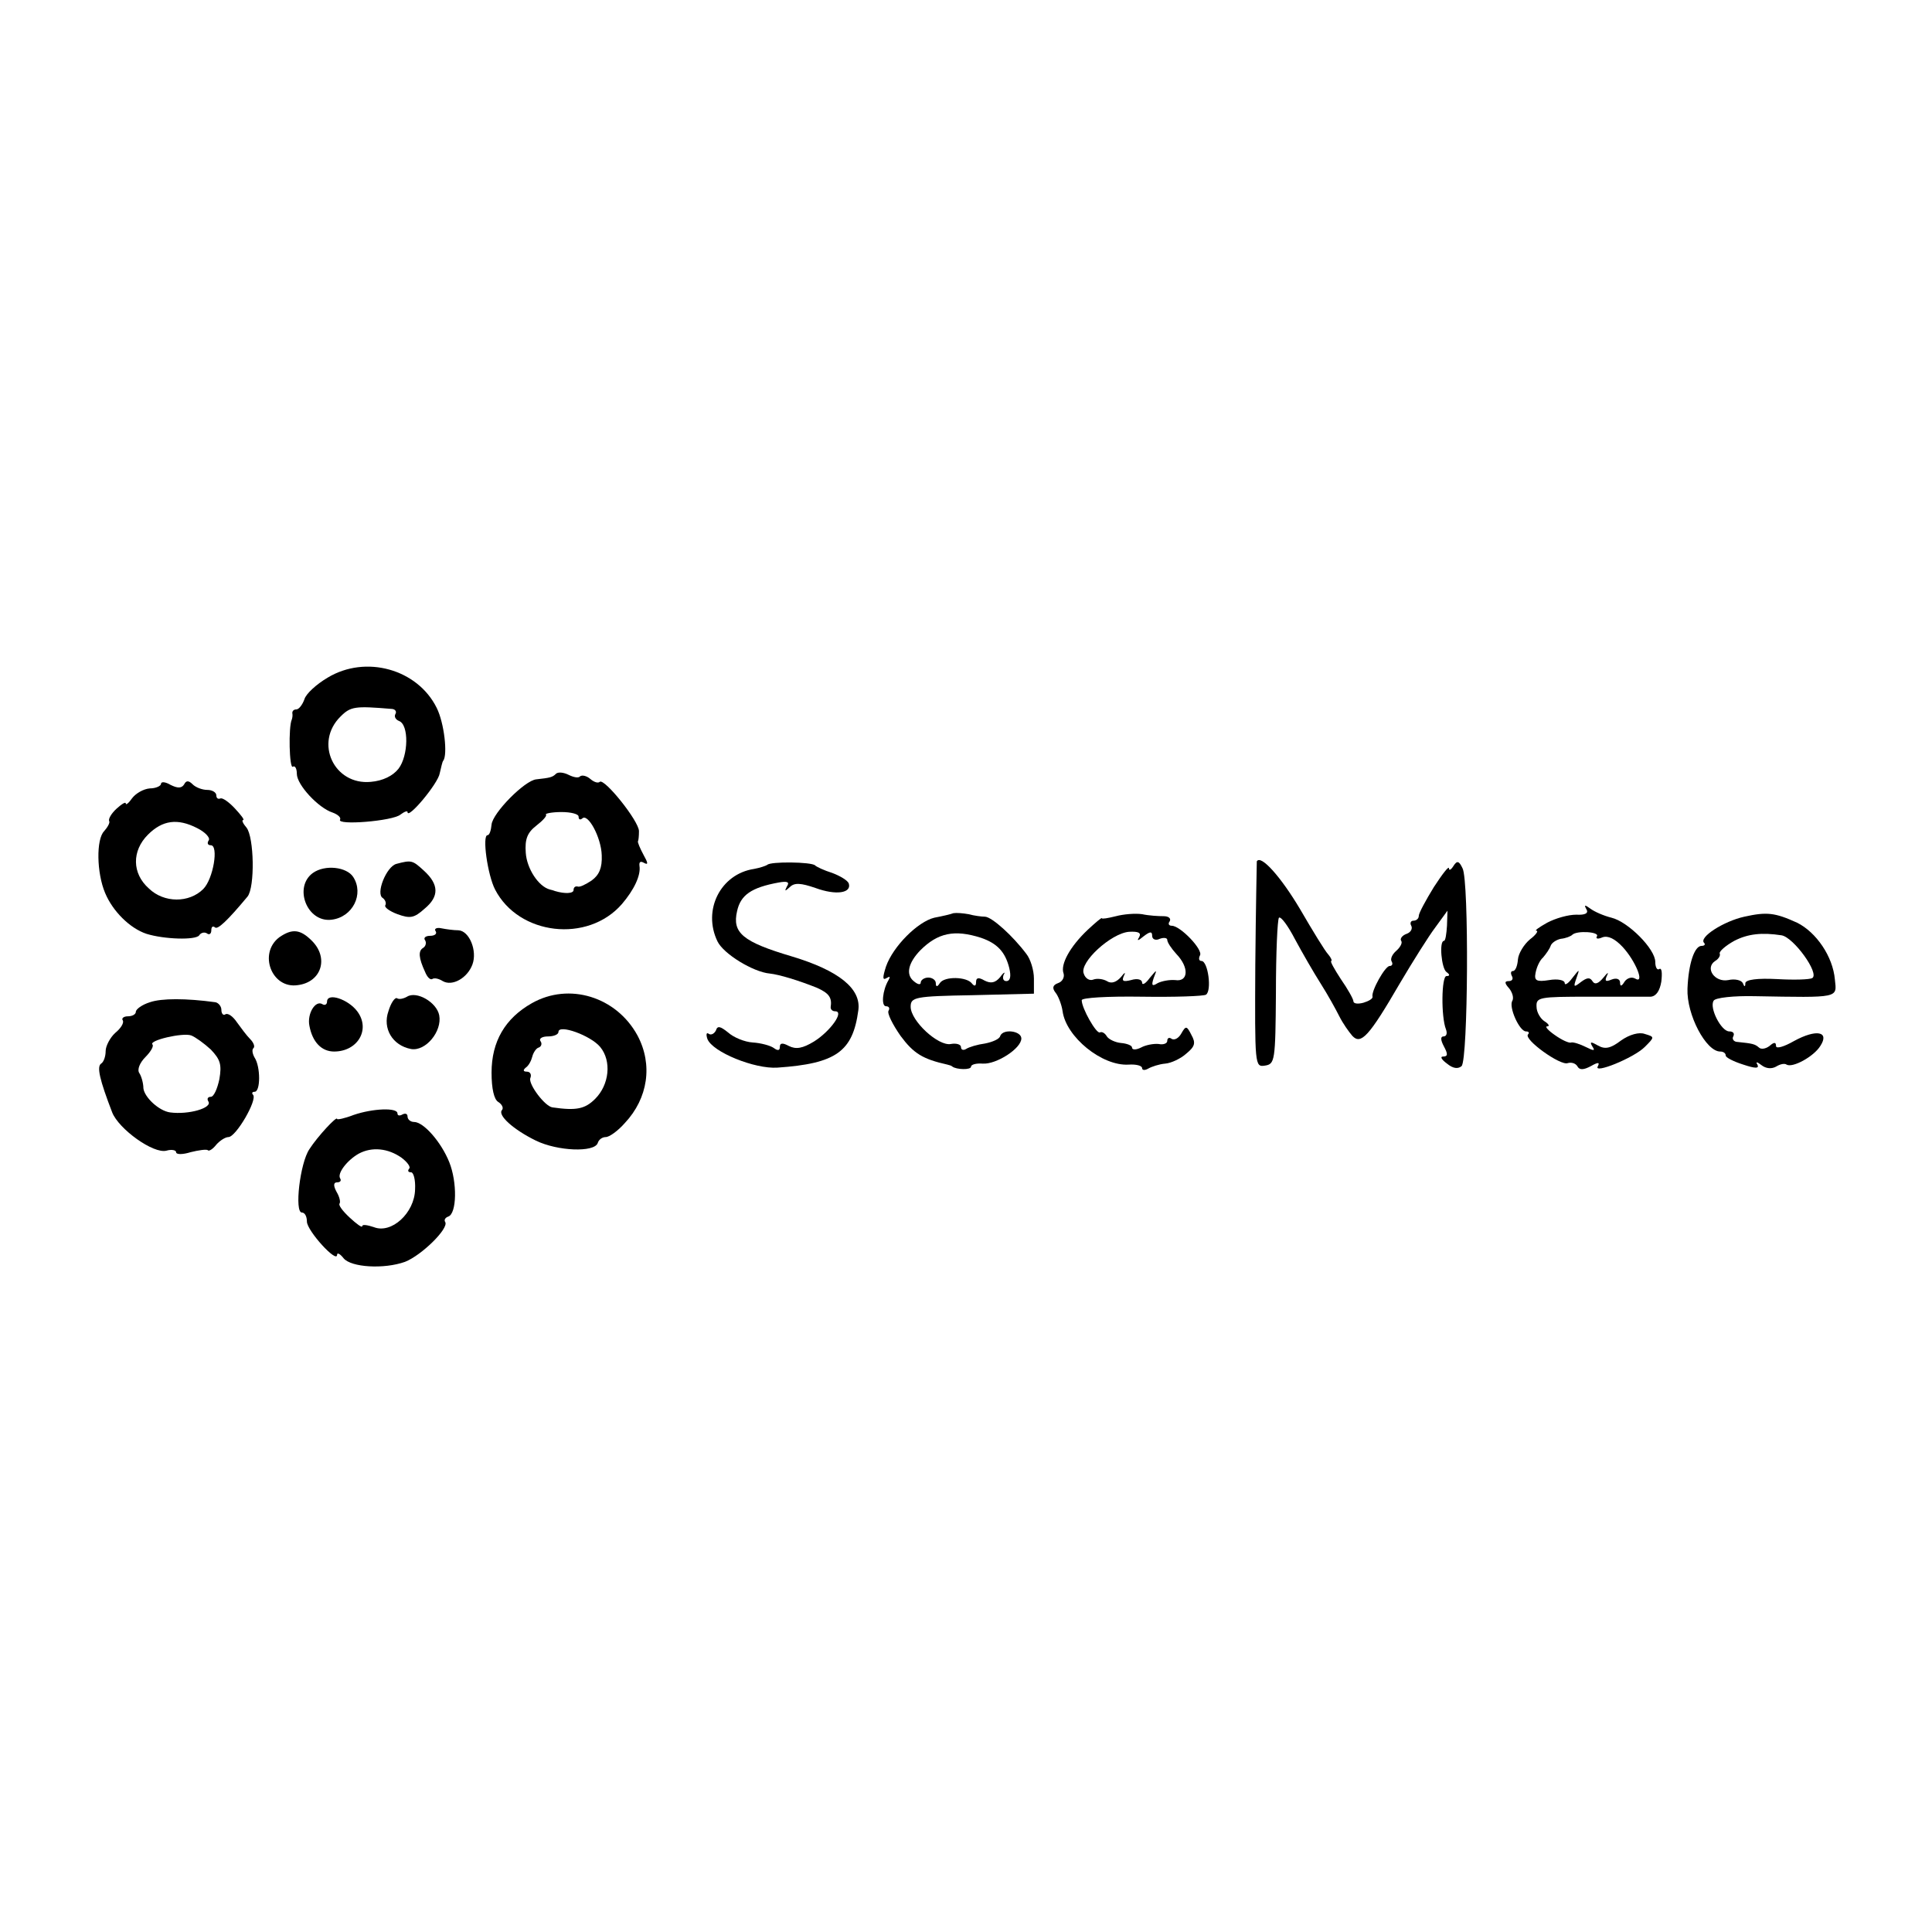 <?xml version="1.0" standalone="no"?>
<!DOCTYPE svg PUBLIC "-//W3C//DTD SVG 20010904//EN"
 "http://www.w3.org/TR/2001/REC-SVG-20010904/DTD/svg10.dtd">
<svg version="1.0" xmlns="http://www.w3.org/2000/svg"
 width="384pt" height="384pt" viewBox="0 0 384 384"
 preserveAspectRatio="xMidYMid meet">
<g transform="translate(0,384) scale(0.1,-0.1)"
fill="#000000" stroke="none">
<path d="M651 2493 c-22 -13 -43 -32 -46 -43 -4 -11 -11 -20 -16 -20 -5 0 -8
-3 -8 -7 1 -5 0 -10 -1 -13 -7 -15 -5 -98 2 -94 4 3 8 -3 8 -14 0 -22 43 -68
71 -77 11 -4 17 -10 15 -14 -8 -12 105 -3 120 10 8 6 14 8 14 5 0 -16 61 57
64 77 3 12 5 23 7 25 9 12 2 75 -13 105 -38 77 -141 106 -217 60z m127 -62 c7
0 11 -5 8 -10 -3 -5 0 -11 7 -14 20 -7 19 -69 -1 -95 -11 -14 -31 -24 -55 -26
-73 -7 -113 78 -60 130 20 20 29 21 101 15z"/>
<path d="M1105 2302 c-7 -7 -12 -8 -39 -11 -23 -2 -87 -67 -89 -90 -1 -11 -4
-21 -8 -21 -11 0 0 -79 15 -108 47 -91 184 -107 252 -29 24 28 38 57 35 76 -1
8 2 10 9 6 9 -5 8 0 -1 16 -7 13 -12 25 -11 27 1 1 2 10 2 20 0 20 -69 106
-78 98 -3 -3 -11 -1 -19 6 -7 6 -16 8 -20 5 -3 -4 -13 -2 -23 3 -10 5 -21 6
-25 2z m45 -85 c0 -6 3 -7 7 -4 11 12 38 -37 39 -73 1 -25 -5 -39 -20 -50 -12
-8 -24 -14 -28 -12 -5 1 -8 -2 -8 -7 0 -7 -17 -8 -37 -2 -2 1 -6 2 -10 3 -23
6 -46 42 -48 73 -2 27 3 40 21 54 13 10 22 20 19 22 -2 2 12 5 31 5 19 0 34
-4 34 -9z"/>
<path d="M320 2282 c0 -4 -10 -9 -22 -9 -13 -1 -28 -10 -35 -19 -7 -10 -13
-15 -13 -11 0 4 -8 -1 -18 -10 -11 -10 -17 -21 -15 -25 2 -3 -3 -12 -10 -20
-16 -16 -15 -83 2 -123 15 -36 49 -70 82 -81 35 -11 98 -13 105 -3 3 5 10 7
15 4 5 -4 9 -1 9 6 0 7 3 9 7 6 5 -6 25 13 65 61 15 19 13 118 -2 137 -7 8
-10 15 -7 15 4 0 -4 10 -16 23 -12 13 -25 22 -29 20 -5 -2 -8 1 -8 6 0 6 -8
11 -18 11 -10 0 -23 5 -29 11 -8 8 -13 8 -17 0 -5 -8 -13 -8 -27 -1 -10 6 -19
7 -19 2z m72 -88 c16 -8 26 -19 23 -24 -4 -6 -2 -10 4 -10 16 0 5 -67 -15 -87
-28 -28 -78 -28 -108 1 -34 30 -34 75 -2 107 29 29 59 33 98 13z"/>
<path d="M788 2123 c-20 -5 -42 -60 -27 -68 5 -4 7 -10 5 -14 -3 -4 8 -12 24
-18 25 -9 33 -8 54 11 29 24 29 48 -2 76 -22 20 -24 21 -54 13z"/>
<path d="M1525 2121 c-3 -2 -15 -6 -26 -8 -67 -10 -103 -82 -73 -144 12 -25
71 -61 104 -64 19 -2 58 -14 93 -28 25 -11 31 -20 28 -39 0 -5 4 -8 9 -8 19 0
-10 -40 -42 -60 -23 -14 -36 -16 -50 -9 -13 7 -18 6 -18 -2 0 -7 -4 -8 -12 -2
-7 5 -26 10 -42 11 -16 1 -38 10 -49 20 -15 12 -21 14 -24 4 -3 -6 -9 -10 -14
-7 -5 4 -6 -1 -3 -10 10 -26 94 -60 139 -57 117 8 150 32 161 114 6 43 -39 79
-132 107 -98 29 -119 47 -109 90 7 32 28 47 83 57 17 3 22 1 16 -8 -5 -10 -4
-10 6 -1 9 9 22 8 51 -2 41 -15 72 -10 66 9 -2 6 -17 15 -33 21 -16 5 -31 12
-34 15 -7 7 -89 8 -95 1z"/>
<path d="M2498 2128 c0 -2 -2 -94 -3 -206 -1 -200 -1 -203 19 -200 20 3 21 9
22 145 0 79 3 145 6 149 4 3 18 -16 32 -43 14 -26 37 -66 51 -88 14 -22 30
-51 37 -65 7 -14 19 -31 26 -39 17 -18 33 -1 94 104 26 44 58 95 71 112 l24
33 -1 -30 c-1 -16 -3 -30 -6 -30 -10 0 -5 -55 5 -62 7 -5 7 -8 0 -8 -10 0 -11
-81 -1 -106 3 -8 1 -14 -5 -14 -6 0 -6 -7 1 -20 8 -15 8 -20 -2 -20 -6 0 -3
-6 8 -14 12 -10 22 -11 29 -5 13 13 15 368 2 393 -7 15 -11 16 -18 5 -5 -8 -9
-10 -9 -5 0 6 -13 -11 -30 -37 -16 -26 -30 -52 -30 -57 0 -6 -5 -10 -11 -10
-5 0 -7 -5 -4 -10 3 -6 -1 -13 -9 -16 -9 -3 -14 -10 -11 -14 3 -4 -2 -13 -10
-20 -8 -7 -12 -16 -9 -21 3 -5 1 -9 -4 -9 -9 0 -37 -50 -34 -61 1 -4 -8 -9
-18 -12 -11 -3 -20 -2 -20 3 0 4 -11 24 -25 44 -13 20 -22 36 -19 36 2 0 0 6
-6 13 -6 6 -31 47 -56 90 -38 64 -78 109 -86 95z"/>
<path d="M622 2105 c-39 -28 -12 -99 37 -93 42 5 65 51 43 85 -13 20 -56 25
-80 8z"/>
<path d="M3153 2033 c5 -8 -2 -12 -20 -11 -16 0 -41 -7 -58 -16 -16 -9 -26
-16 -21 -16 4 0 -1 -8 -13 -17 -12 -10 -23 -28 -24 -40 -1 -13 -5 -23 -10 -23
-4 0 -5 -4 -2 -10 3 -5 1 -10 -6 -10 -9 0 -9 -4 1 -15 6 -8 9 -18 6 -24 -8
-12 14 -61 27 -61 6 0 7 -3 4 -6 -9 -10 65 -63 79 -57 7 2 15 0 19 -6 4 -8 12
-8 27 0 14 8 18 8 14 0 -11 -17 71 16 93 38 20 20 20 20 0 26 -11 4 -30 -1
-47 -13 -21 -16 -32 -18 -46 -10 -14 8 -17 8 -11 -2 6 -9 3 -9 -13 -1 -12 6
-25 10 -29 9 -4 -2 -19 5 -33 15 -13 9 -20 17 -15 17 6 0 3 5 -5 10 -8 5 -16
18 -16 29 -1 19 5 20 105 20 58 0 113 0 122 0 11 1 18 12 21 30 2 17 1 28 -4
25 -4 -3 -8 3 -8 14 0 26 -54 80 -87 88 -16 4 -34 12 -42 18 -11 8 -13 8 -8
-1z m21 -54 c-3 -5 2 -6 11 -2 11 4 25 -3 40 -19 26 -28 45 -75 25 -63 -7 4
-16 1 -21 -6 -6 -10 -9 -10 -9 -2 0 7 -7 10 -17 6 -12 -5 -14 -3 -9 8 4 8 1 6
-7 -4 -10 -12 -17 -15 -22 -7 -5 8 -11 7 -23 -2 -14 -11 -15 -10 -9 7 7 20 7
20 -8 1 -8 -11 -15 -15 -15 -10 0 6 -14 9 -31 6 -25 -4 -30 -1 -27 14 2 11 8
25 15 31 6 7 13 17 15 23 2 6 11 12 20 14 10 1 20 5 23 8 9 9 55 6 49 -3z"/>
<path d="M1895 2025 c-5 -2 -22 -6 -38 -9 -33 -8 -82 -57 -96 -97 -7 -22 -7
-28 1 -23 7 4 8 3 4 -4 -12 -20 -15 -52 -5 -52 6 0 8 -4 5 -9 -3 -5 8 -27 24
-50 26 -35 44 -46 93 -57 4 -1 8 -2 10 -4 8 -6 37 -7 37 0 0 4 10 7 23 6 27
-2 77 30 77 50 0 15 -36 20 -42 5 -1 -6 -15 -12 -30 -15 -15 -2 -32 -7 -38
-11 -5 -3 -10 -2 -10 4 0 5 -9 8 -20 6 -25 -5 -80 46 -80 74 0 19 8 21 123 23
l122 3 0 30 c0 17 -7 39 -15 49 -27 36 -68 73 -82 74 -7 0 -22 2 -33 5 -11 2
-24 3 -30 2z m55 -49 c32 -11 48 -28 56 -60 4 -17 2 -26 -6 -26 -6 0 -8 6 -5
13 4 6 0 5 -7 -5 -10 -12 -19 -13 -31 -7 -12 7 -17 6 -17 -3 0 -8 -3 -9 -8 -3
-10 14 -55 15 -64 1 -5 -8 -8 -8 -8 0 0 6 -7 11 -15 11 -8 0 -15 -5 -15 -10 0
-5 -6 -4 -14 3 -16 13 -11 36 13 61 35 35 68 42 121 25z"/>
<path d="M2218 2019 c-16 -4 -28 -6 -28 -4 0 2 -13 -9 -28 -23 -35 -33 -55
-69 -48 -87 2 -7 -2 -16 -11 -19 -11 -4 -12 -10 -5 -19 5 -6 12 -23 14 -37 7
-51 78 -109 131 -106 15 1 27 -2 27 -7 0 -4 5 -5 12 -1 7 4 22 9 34 10 12 1
31 10 42 20 17 14 19 21 10 37 -9 18 -11 19 -20 3 -5 -9 -13 -14 -19 -11 -5 4
-9 2 -9 -4 0 -5 -8 -8 -17 -6 -10 1 -26 -2 -35 -7 -10 -5 -18 -5 -18 0 0 4
-10 8 -22 9 -11 1 -24 7 -28 13 -4 7 -10 10 -14 8 -7 -3 -36 48 -36 64 0 5 51
8 119 7 66 -1 123 1 128 4 12 8 4 67 -9 67 -5 0 -6 5 -3 11 7 11 -39 59 -56
59 -6 0 -8 4 -4 9 3 6 -3 10 -12 10 -10 0 -29 1 -43 4 -14 2 -37 0 -52 -4z
m46 -42 c-5 -8 -2 -7 9 2 13 10 17 10 17 1 0 -7 7 -10 15 -6 8 3 15 2 15 -2 0
-5 8 -17 18 -28 26 -27 24 -56 -2 -52 -12 1 -27 -2 -35 -6 -11 -7 -13 -5 -8
10 7 18 7 18 -8 0 -8 -11 -15 -15 -15 -9 0 6 -9 9 -22 5 -16 -4 -19 -2 -14 9
4 8 1 6 -6 -3 -9 -10 -19 -14 -28 -8 -7 4 -19 6 -27 3 -7 -3 -16 2 -19 12 -9
22 54 80 90 83 19 1 25 -2 20 -11z"/>
<path d="M3467 2018 c-41 -9 -91 -41 -80 -52 3 -3 1 -6 -5 -6 -14 0 -26 -35
-28 -85 -2 -52 37 -125 65 -125 6 0 11 -3 11 -8 0 -4 16 -12 35 -18 24 -8 32
-8 28 0 -4 6 -1 6 8 -1 9 -7 20 -8 29 -3 8 5 17 7 21 4 12 -7 54 16 67 37 19
29 -8 34 -52 10 -21 -12 -36 -16 -36 -10 0 8 -4 8 -13 0 -8 -6 -17 -7 -21 -3
-8 7 -13 8 -42 11 -8 0 -12 6 -9 11 3 6 0 10 -8 10 -16 0 -40 47 -31 61 3 6
40 10 82 9 169 -3 163 -4 159 33 -4 46 -37 94 -75 113 -44 20 -60 22 -105 12z
m74 -37 c24 -4 76 -76 61 -85 -5 -3 -36 -4 -70 -2 -39 2 -62 -1 -63 -8 0 -8
-2 -8 -5 0 -3 6 -16 9 -29 6 -27 -5 -47 24 -26 38 7 4 11 11 9 15 -1 4 11 15
29 25 27 14 55 17 94 11z"/>
<path d="M866 1989 c3 -5 -2 -9 -11 -9 -9 0 -14 -4 -10 -9 3 -5 1 -12 -4 -15
-10 -6 -9 -20 4 -48 4 -10 10 -16 14 -14 4 3 13 1 21 -4 19 -11 49 6 59 33 10
27 -6 67 -28 68 -9 0 -24 2 -34 4 -9 2 -15 -1 -11 -6z"/>
<path d="M555 1977 c-42 -32 -15 -103 37 -95 47 6 62 54 28 88 -23 23 -39 25
-65 7z"/>
<path d="M809 1859 c-7 -4 -16 -6 -20 -3 -4 2 -12 -9 -17 -26 -12 -34 8 -68
45 -75 29 -5 62 35 56 67 -5 26 -45 49 -64 37z"/>
<path d="M1057 1846 c-53 -30 -80 -76 -80 -138 0 -32 5 -53 13 -58 8 -5 11
-12 8 -16 -10 -10 22 -39 67 -61 43 -21 116 -24 123 -5 2 7 9 12 16 12 7 0 24
12 38 28 46 49 56 116 25 174 -42 77 -136 106 -210 64z m136 -87 c23 -28 18
-75 -10 -103 -20 -20 -37 -24 -85 -17 -15 2 -48 46 -44 58 3 7 0 13 -7 13 -7
0 -8 3 -2 8 6 4 11 14 13 22 2 8 8 17 13 18 5 2 7 8 3 13 -3 5 4 9 15 9 12 0
21 4 21 9 0 16 64 -7 83 -30z"/>
<path d="M298 1848 c-16 -5 -28 -14 -28 -19 0 -5 -7 -9 -16 -9 -8 0 -13 -4
-10 -8 3 -5 -4 -16 -15 -25 -10 -9 -19 -26 -19 -36 0 -11 -4 -22 -9 -25 -9 -6
-3 -32 22 -97 13 -33 82 -83 108 -76 10 3 19 1 19 -3 0 -5 13 -5 29 0 16 4 31
6 34 4 2 -3 10 2 17 11 7 8 18 15 24 15 15 0 58 74 49 84 -3 3 -2 6 3 6 12 0
12 50 0 68 -4 7 -6 16 -2 19 3 3 0 11 -7 18 -7 7 -18 22 -26 33 -8 12 -18 19
-23 16 -4 -3 -8 1 -8 9 0 7 -6 14 -12 15 -58 8 -107 8 -130 0z m121 -94 c19
-20 22 -30 17 -59 -4 -19 -11 -35 -17 -35 -6 0 -8 -4 -5 -9 9 -13 -39 -27 -76
-22 -22 3 -51 30 -53 48 0 10 -4 24 -8 30 -5 7 1 21 12 32 11 11 17 22 14 25
-8 8 60 24 77 18 8 -3 26 -16 39 -28z"/>
<path d="M650 1849 c0 -5 -4 -8 -9 -5 -14 9 -31 -19 -26 -43 6 -32 24 -51 49
-51 47 0 73 44 46 80 -18 24 -60 38 -60 19z"/>
<path d="M703 1624 c-18 -7 -33 -10 -33 -8 0 7 -39 -35 -55 -60 -19 -28 -30
-126 -15 -126 6 0 10 -8 10 -18 0 -18 60 -84 60 -66 0 5 6 2 13 -7 15 -18 80
-22 122 -7 33 13 87 66 80 79 -3 4 0 9 6 11 17 6 18 68 2 108 -16 40 -51 80
-70 80 -7 0 -13 5 -13 11 0 5 -4 7 -10 4 -5 -3 -10 -3 -10 2 0 12 -49 10 -87
-3z m95 -85 c12 -9 19 -19 15 -22 -3 -4 -2 -7 4 -7 5 0 9 -15 8 -34 -1 -47
-47 -89 -82 -75 -12 4 -23 6 -23 2 0 -4 -11 4 -25 17 -14 13 -23 25 -20 28 2
3 0 13 -6 23 -7 13 -6 19 1 19 6 0 9 3 6 8 -6 10 14 36 37 49 26 14 58 11 85
-8z"/>
</g>
</svg>
